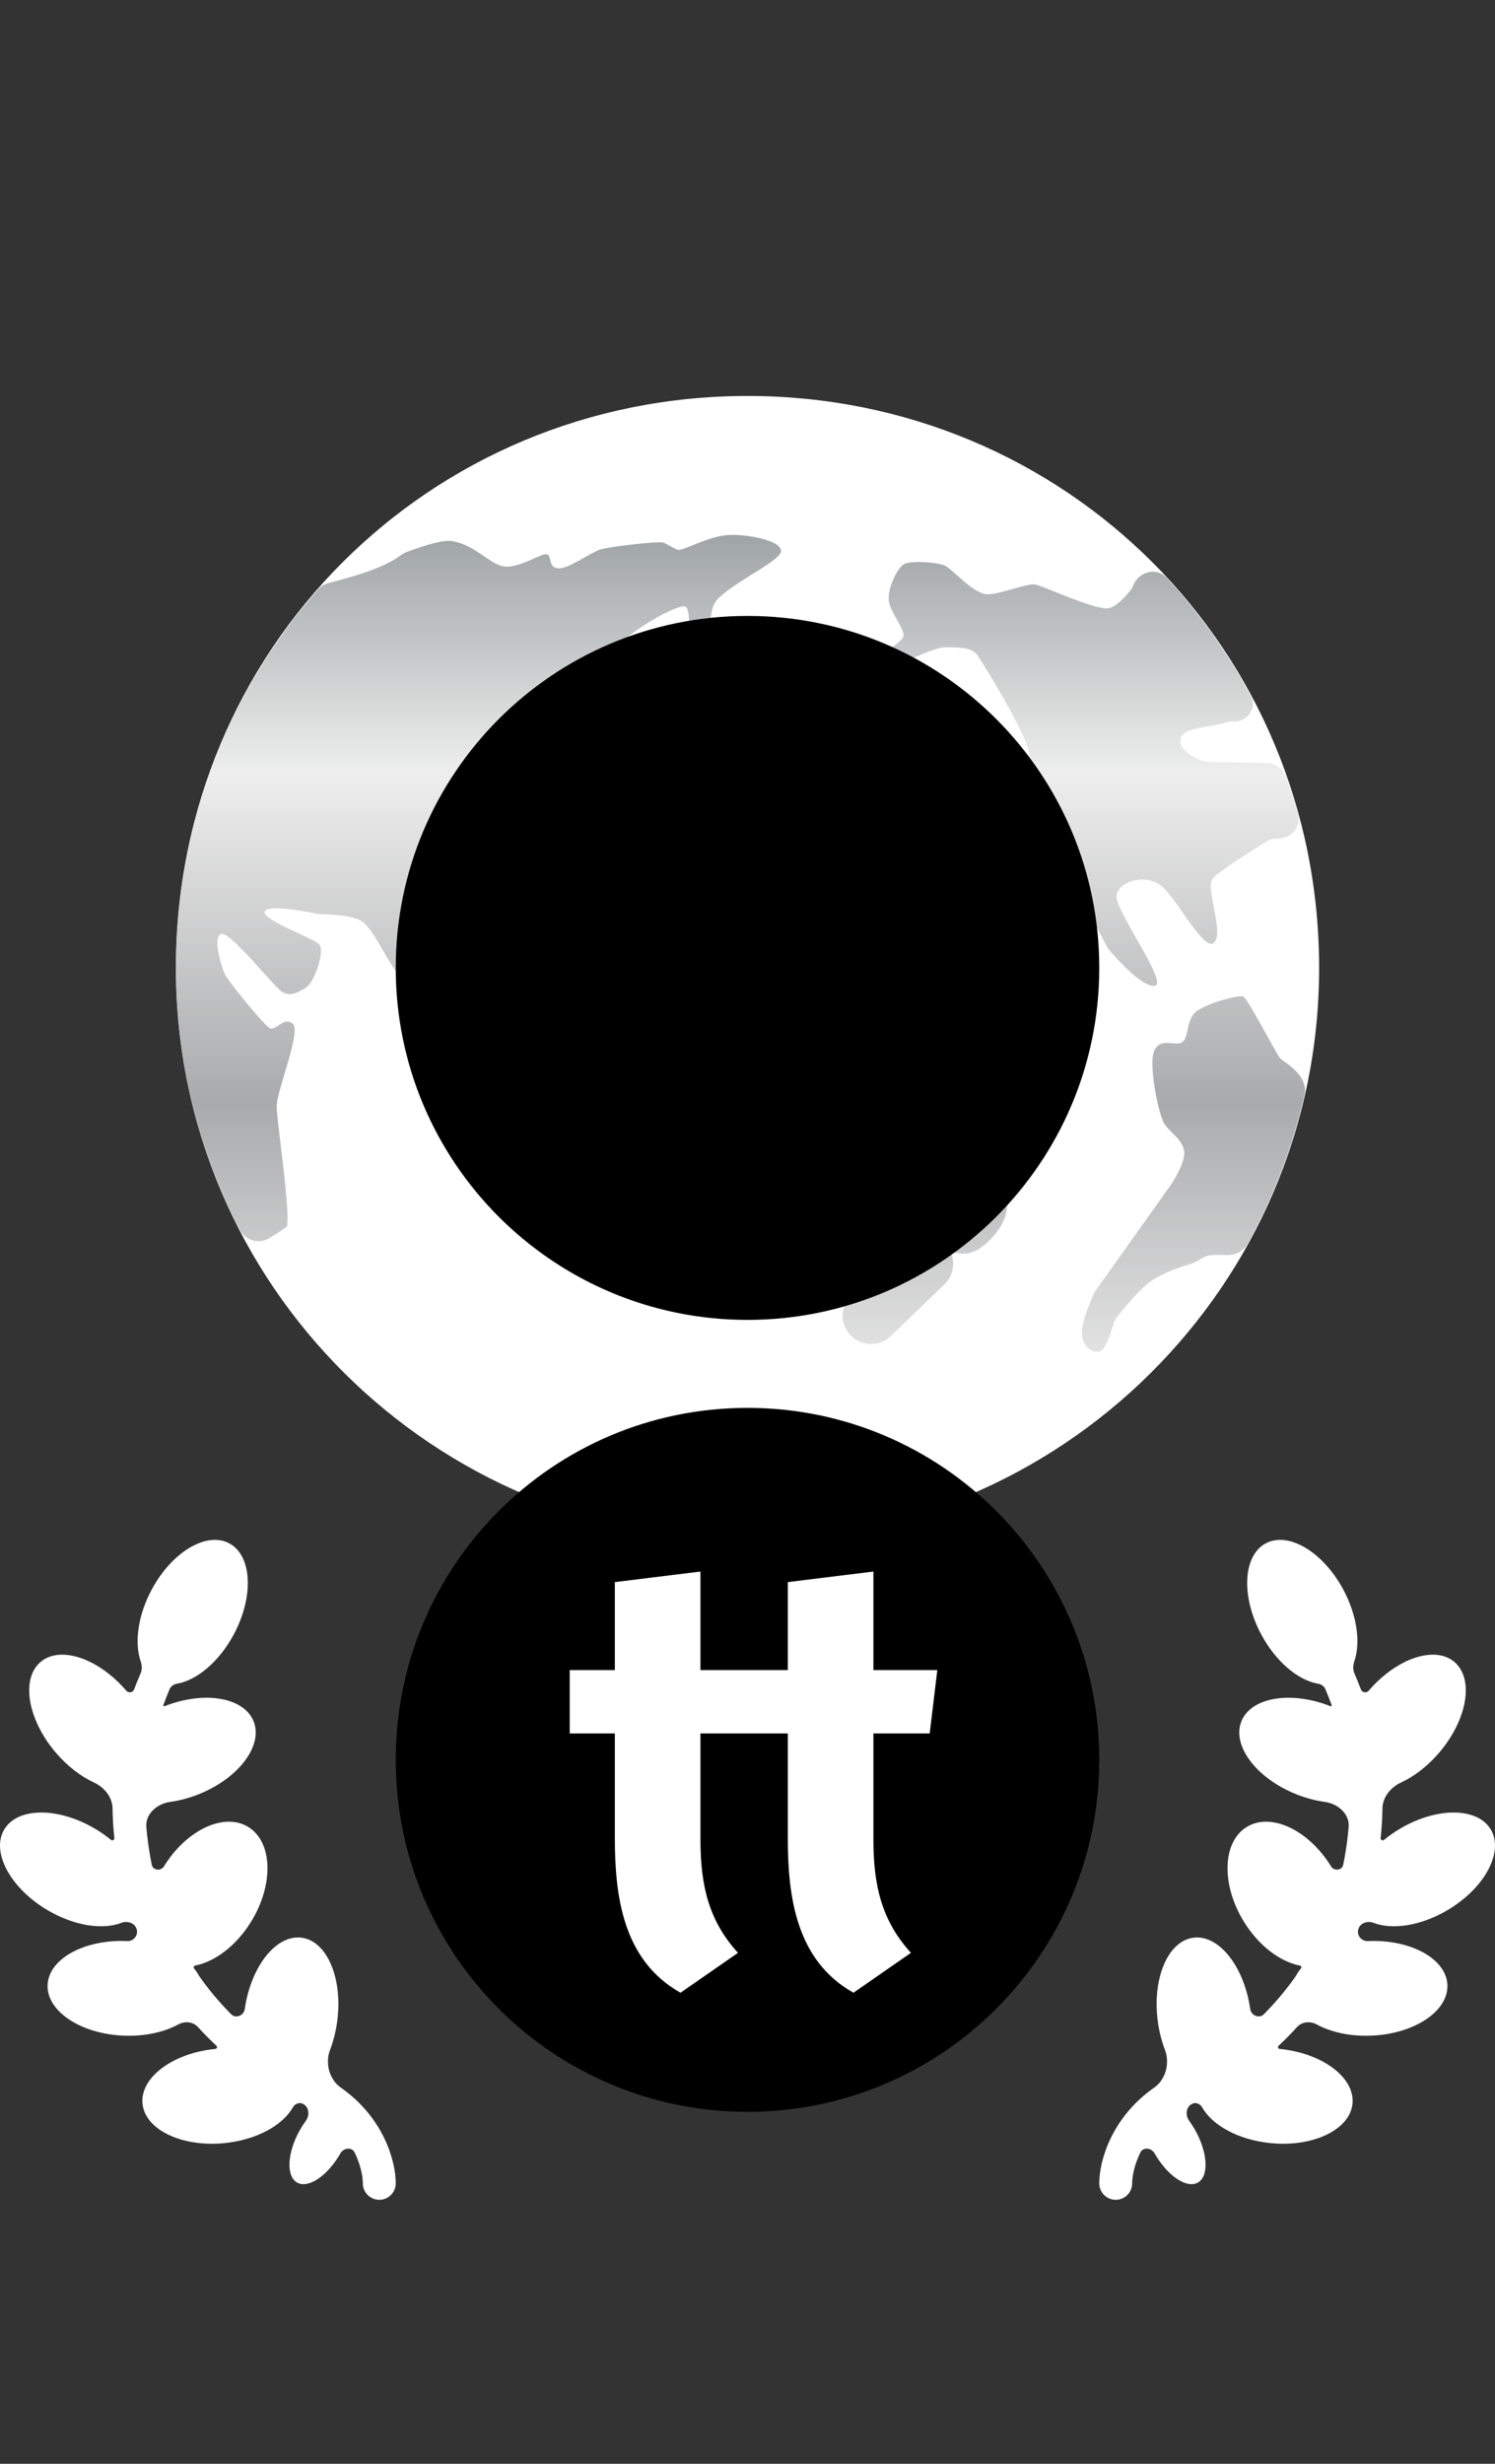 <svg width="136" height="224" viewBox="0 0 136 224" fill="none" xmlns="http://www.w3.org/2000/svg">
<rect x="0" y="0" width="136" height="224" fill="#333333" stroke="none"/>
<path d="M120 88C120 116.95 96.414 140 68 140C39.589 140 16 116.95 16 88C16 59.05 39.05 36 68 36C96.95 36 120 59.05 120 88Z" fill="white"/>
<g opacity="0.8">
<path d="M71.378 110.678C70.217 110.256 66.854 106.353 66.473 106C66.093 105.647 64.371 105.177 63.575 105.33C62.779 105.483 59.051 107.815 58.003 108.004C56.955 108.193 56.051 107.322 55.553 106C55.055 104.678 54.191 99.32 54.886 97.973C55.581 96.627 62.921 91.509 64.467 91.509C66.014 91.509 67.108 96.107 68.704 96.41C70.299 96.714 69.588 92.341 71.602 92.404C73.351 92.458 74.921 97.471 75.3 98.778C75.36 98.984 75.446 99.176 75.56 99.357C76.075 100.174 77.55 102.618 77.396 103.551C77.21 104.678 74.9 109.402 74.276 110.013C73.652 110.617 72.544 111.099 71.378 110.678Z" fill="url(#paint0_linear)"/>
<path d="M87.631 113.985C86.813 113.985 86.008 113.602 85.51 112.88C84.879 111.981 84.9 110.823 85.474 109.962C85.758 109.536 85.857 108.946 85.491 108.588C84.462 107.6 84.421 105.964 85.406 104.932C86.391 103.906 88.028 103.862 89.06 104.839C90.299 106.016 91.747 107.8 91.627 109.626C91.49 111.703 89.667 113.129 89.112 113.517C88.657 113.832 88.14 113.985 87.631 113.985Z" fill="url(#paint1_linear)"/>
<path d="M79.24 122.199C78.561 122.199 77.888 121.933 77.379 121.408C76.385 120.381 76.412 118.742 77.444 117.748L82.324 113.041C83.35 112.045 84.99 112.075 85.983 113.107C86.977 114.133 86.947 115.772 85.918 116.766L81.038 121.473C80.534 121.958 79.888 122.199 79.24 122.199Z" fill="url(#paint2_linear)"/>
<path d="M66.174 48.646C64.491 48.761 62.088 50.094 61.697 49.995C61.306 49.894 60.687 49.451 60.315 49.325C59.943 49.202 55.566 49.664 54.614 49.962C53.662 50.261 51.686 51.766 50.752 51.67C49.819 51.574 50.23 50.471 49.726 50.389C49.222 50.307 47.43 51.55 46.056 51.522C44.682 51.495 43.333 49.557 41.13 49.196C40.339 49.067 38.722 49.538 36.981 50.195C36.778 50.272 36.591 50.386 36.416 50.515C34.969 51.579 32.584 52.317 29.919 52.998C29.532 53.097 29.183 53.306 28.919 53.605C20.884 62.742 16 74.731 16 87.999C16 96.618 18.113 104.696 21.804 111.814C22.32 112.809 23.573 113.14 24.527 112.552C25.46 111.977 26.089 111.561 26.11 111.467C26.405 110.096 25.223 102.168 25.168 100.679C25.116 99.19 27.484 93.705 26.613 93.051C25.74 92.397 25.059 93.867 24.473 93.44C23.888 93.013 20.694 89.179 20.404 88.47C20.113 87.761 19.292 85.079 20.16 84.912C21.028 84.748 24.955 89.77 25.686 90.189C26.419 90.607 27.054 90.254 27.826 89.797C28.598 89.34 29.588 86.428 29.036 85.853C28.483 85.279 23.66 83.571 24.098 82.843C24.479 82.211 27.87 82.873 28.779 83.063C28.929 83.094 29.079 83.11 29.233 83.112C29.891 83.122 31.798 83.191 32.771 83.667C33.959 84.247 35.355 87.777 36.31 88.604C37.265 89.43 39.233 90.635 39.605 89.978C39.977 89.321 38.694 87.4 38.713 86.59C38.732 85.777 40.689 82.279 41.652 82.016C42.616 81.754 44.192 83.409 44.879 84.447C45.563 85.484 47.912 89.986 48.913 89.939C49.915 89.893 50.501 85.889 50.024 84.991C49.551 84.096 47.375 82.925 47.397 81.546C47.419 80.166 49.316 81.795 50.265 81.302C51.215 80.809 53.087 75.861 52.567 74.315C52.047 72.771 50.339 72.035 50.342 71.107C50.345 70.18 54.918 68.855 56.051 67.878C57.181 66.901 57.723 64.328 57.291 63.406C56.858 62.483 55.244 61.736 55.23 60.154C55.214 58.57 61.607 54.73 62.37 55.165C63.134 55.6 62.146 61.038 63.295 61.307C64.448 61.575 64.3 56.561 64.918 55.012C65.537 53.466 70.983 51.117 71.049 50.121C71.117 49.125 67.858 48.531 66.174 48.646Z" fill="url(#paint3_linear)"/>
<path d="M116.502 96.262C116.455 96.21 116.406 96.142 116.373 96.098C115.875 95.403 113.516 90.77 113.081 90.597C112.646 90.425 109.233 91.333 108.571 92.212C107.906 93.088 108.141 94.366 107.525 94.76C106.907 95.154 105.596 94.284 105.015 95.499C104.435 96.714 105.393 101.276 105.889 102.114C106.384 102.951 107.454 103.463 107.708 104.552C107.952 105.61 106.581 107.622 106.487 107.758C106.484 107.763 106.481 107.768 106.477 107.773L99.707 117.285C99.642 117.376 99.586 117.47 99.54 117.57C99.281 118.125 98.403 120.096 98.417 121.181C98.436 122.451 99.449 123.103 100.086 122.867C100.569 122.689 101.068 121.153 101.281 120.418C101.356 120.162 101.471 119.921 101.637 119.711C102.239 118.948 103.811 117.027 104.868 116.362C106.195 115.527 107.418 115.218 108.467 114.854C108.669 114.786 109.003 114.604 109.402 114.366C109.57 114.266 109.75 114.184 109.943 114.153C110.397 114.078 110.95 114.072 111.56 114.106C112.347 114.15 113.111 113.783 113.493 113.093C115.822 108.889 117.583 104.33 118.675 99.501C118.956 98.261 117.859 97.212 116.806 96.498C116.702 96.427 116.601 96.349 116.502 96.262Z" fill="url(#paint4_linear)"/>
<path d="M115.231 76.505C115.548 76.311 115.819 76.215 116.189 76.235C117.395 76.299 118.412 75.197 118.09 74.034C117.778 72.901 117.427 71.786 117.043 70.687C116.76 69.877 115.976 69.367 115.119 69.376C114.516 69.383 113.962 69.374 113.492 69.337C111.702 69.318 109.565 69.279 109.368 69.192C109.026 69.041 107.082 68.289 107.416 67.098C107.685 66.129 110.037 66.125 111.256 65.766C111.568 65.674 111.827 65.579 112.152 65.602C113.42 65.688 114.403 64.423 113.804 63.303C111.704 59.37 109.118 55.749 106.115 52.517C105.181 51.513 103.558 51.984 103.069 53.265C103.007 53.427 102.915 53.59 102.804 53.723C102.174 54.484 101.434 55.209 100.856 55.3C99.603 55.494 94.958 53.288 94.181 53.143C93.404 52.998 90.995 54.057 89.794 54.032C88.592 54.008 86.671 51.791 85.998 51.446C85.327 51.099 82.87 50.945 82.235 51.293C81.6 51.643 80.562 53.772 80.913 54.911C81.26 56.049 82.303 57.248 82.185 57.847C82.07 58.447 79.635 59.632 79.501 60.749C79.367 61.862 84.525 58.866 85.891 58.855C87.257 58.841 88.327 58.868 88.839 59.479C89.345 60.089 93.179 66.469 93.565 68.193C93.951 69.92 93.541 73.138 93.97 74.353C94.331 75.372 95.83 77.221 96.305 77.791C96.401 77.906 96.485 78.031 96.555 78.163L100.685 86.041C100.75 86.164 100.826 86.279 100.917 86.385C101.513 87.081 103.933 89.812 105.049 89.628C106.327 89.417 101.384 82.72 101.568 81.423C101.746 80.125 104.056 79.485 105.473 80.405C106.891 81.327 109.474 86.557 110.424 85.722C111.377 84.888 109.715 80.9 110.26 79.969C110.579 79.427 113.17 77.767 115.231 76.505Z" fill="url(#paint5_linear)"/>
</g>
<path fill-rule="evenodd" clip-rule="evenodd" d="M68 120C85.673 120 100 105.673 100 88C100 70.327 85.673 56 68 56C50.327 56 36 70.327 36 88C36 105.673 50.327 120 68 120Z" fill="black"/>
<path d="M12.787 152.145C12.939 151.795 12.919 151.398 12.795 151.037C12.215 149.338 12.54 146.854 13.812 144.498C15.668 141.058 18.838 139.194 20.892 140.336C22.946 141.477 23.106 145.191 21.249 148.631C19.913 151.107 17.896 152.766 16.105 153.076C15.814 153.127 15.547 153.299 15.432 153.571C15.232 154.042 15.04 154.528 14.859 155.027C14.836 155.09 14.899 155.15 14.961 155.125C18.598 153.688 22.235 154.318 23.084 156.532C23.934 158.746 21.675 161.706 18.039 163.143C17.172 163.486 16.306 163.711 15.477 163.825C14.289 163.989 13.215 164.91 13.313 166.105C13.332 166.331 13.354 166.559 13.379 166.788C13.483 167.741 13.628 168.66 13.809 169.547C13.914 170.061 14.638 170.134 14.913 169.687C16.984 166.33 20.436 164.736 22.625 166.126C24.814 167.516 24.91 171.365 22.839 174.721C21.488 176.912 19.547 178.352 17.754 178.702C17.639 178.724 17.578 178.856 17.643 178.955C17.829 179.176 17.986 179.407 18.111 179.646C19.015 180.937 20.001 182.095 21.028 183.127C21.453 183.554 22.182 183.248 22.268 182.652C22.83 178.733 25.164 175.833 27.481 176.176C29.799 176.518 31.221 179.972 30.659 183.891C30.531 184.783 30.312 185.622 30.021 186.382C29.565 187.577 29.953 189.066 31.002 189.799C34.886 192.511 36 196.454 36 198.502C36 199.329 35.33 200 34.504 200C33.677 200 33.007 199.329 33.007 198.502C33.007 197.894 32.823 196.857 32.268 195.711C32.011 195.181 31.262 195.262 30.97 195.774C29.799 197.832 28.028 199.018 27.015 198.424C26.001 197.83 26.128 195.681 27.299 193.623C27.463 193.334 27.639 193.063 27.823 192.811C28.201 192.294 28.113 191.526 27.529 191.263C27.2 191.115 26.812 191.284 26.636 191.599C25.713 193.24 23.316 194.562 20.403 194.847C16.518 195.226 13.187 193.616 12.963 191.251C12.739 188.886 15.706 186.661 19.591 186.282C19.731 186.268 19.792 186.093 19.689 185.996C19.114 185.46 18.548 184.889 17.996 184.283C17.552 183.797 16.801 183.74 16.222 184.055C14.913 184.766 13.138 185.162 11.201 185.074C7.302 184.899 4.226 182.832 4.33 180.458C4.434 178.084 7.679 176.303 11.577 176.478C12.169 176.505 12.633 175.897 12.415 175.346C12.409 175.332 12.404 175.318 12.398 175.304C12.201 174.803 11.55 174.624 11.048 174.818C9.349 175.473 6.775 175.102 4.358 173.686C0.978 171.706 -0.812 168.433 0.359 166.375C1.529 164.317 5.218 164.254 8.598 166.234C9.141 166.552 9.642 166.903 10.097 167.277C10.225 167.382 10.421 167.278 10.403 167.115C10.303 166.196 10.25 165.295 10.238 164.414C10.225 163.382 9.478 162.49 8.542 162.057C7.357 161.509 6.146 160.592 5.095 159.366C2.532 156.379 1.887 152.693 3.653 151.133C5.419 149.573 8.928 150.729 11.49 153.716C11.693 153.952 12.086 153.89 12.196 153.599C12.385 153.1 12.582 152.616 12.787 152.145Z" fill="white"/>
<path d="M123.213 152.145C123.061 151.795 123.081 151.398 123.205 151.037C123.785 149.338 123.46 146.854 122.188 144.498C120.332 141.058 117.162 139.194 115.108 140.336C113.054 141.477 112.894 145.191 114.751 148.631C116.087 151.107 118.103 152.766 119.895 153.076C120.186 153.127 120.452 153.299 120.568 153.571C120.768 154.042 120.96 154.528 121.141 155.027C121.164 155.09 121.101 155.15 121.039 155.125C117.402 153.688 113.765 154.318 112.916 156.532C112.066 158.746 114.325 161.706 117.961 163.143C118.828 163.486 119.694 163.711 120.523 163.825C121.711 163.989 122.785 164.91 122.687 166.105C122.668 166.331 122.646 166.559 122.621 166.788C122.517 167.741 122.372 168.66 122.191 169.547C122.086 170.061 121.362 170.134 121.087 169.687C119.016 166.33 115.563 164.736 113.375 166.126C111.186 167.516 111.09 171.365 113.161 174.721C114.512 176.912 116.453 178.352 118.246 178.702C118.362 178.724 118.422 178.856 118.357 178.955C118.171 179.176 118.014 179.407 117.889 179.646C116.984 180.937 115.999 182.095 114.972 183.127C114.547 183.554 113.818 183.248 113.732 182.652C113.17 178.733 110.836 175.833 108.519 176.176C106.201 176.518 104.779 179.972 105.341 183.891C105.469 184.783 105.688 185.622 105.979 186.382C106.435 187.577 106.047 189.066 104.998 189.799C101.114 192.511 100 196.454 100 198.502C100 199.329 100.67 200 101.497 200C102.323 200 102.993 199.329 102.993 198.502C102.993 197.894 103.177 196.857 103.732 195.711C103.989 195.181 104.738 195.262 105.03 195.774C106.2 197.832 107.972 199.018 108.985 198.424C109.999 197.83 109.872 195.681 108.701 193.623C108.537 193.334 108.361 193.063 108.177 192.811C107.799 192.294 107.887 191.526 108.471 191.263C108.8 191.115 109.188 191.284 109.364 191.599C110.287 193.24 112.684 194.562 115.597 194.847C119.482 195.226 122.813 193.616 123.037 191.251C123.261 188.886 120.294 186.661 116.409 186.282C116.269 186.268 116.208 186.093 116.311 185.996C116.886 185.46 117.452 184.889 118.004 184.283C118.448 183.797 119.199 183.74 119.778 184.055C121.087 184.766 122.862 185.162 124.799 185.074C128.698 184.899 131.774 182.832 131.67 180.458C131.566 178.084 128.321 176.303 124.423 176.478C123.831 176.505 123.367 175.897 123.585 175.346C123.591 175.332 123.596 175.318 123.602 175.304C123.799 174.803 124.45 174.624 124.952 174.818C126.651 175.473 129.225 175.102 131.642 173.686C135.022 171.706 136.812 168.433 135.641 166.375C134.471 164.317 130.782 164.254 127.402 166.234C126.859 166.552 126.358 166.903 125.903 167.277C125.776 167.382 125.579 167.278 125.597 167.115C125.697 166.196 125.75 165.295 125.762 164.414C125.775 163.382 126.522 162.49 127.458 162.057C128.643 161.509 129.854 160.592 130.905 159.366C133.468 156.379 134.113 152.693 132.347 151.133C130.581 149.573 127.072 150.729 124.51 153.716C124.307 153.952 123.914 153.89 123.804 153.599C123.615 153.1 123.418 152.616 123.213 152.145Z" fill="white"/>
<path fill-rule="evenodd" clip-rule="evenodd" d="M68 192C85.673 192 100 177.673 100 160C100 142.327 85.673 128 68 128C50.327 128 36 142.327 36 160C36 177.673 50.327 192 68 192Z" fill="black"/>
<path fill-rule="evenodd" clip-rule="evenodd" d="M61.907 181.173L67.133 177.547C64.52 174.667 63.72 171.52 63.72 167.253V157.6H67.56H68.84H71.667V167.093C71.667 172.427 72.413 178.24 77.64 181.173L82.867 177.547C80.253 174.667 79.453 171.52 79.453 167.253V157.6H84.573L85.267 151.84H79.453V142.88L71.667 143.84V151.84H69.533H67.56H63.72V142.88L55.933 143.84V151.84H51.827V157.6H55.933V167.093C55.933 172.427 56.68 178.24 61.907 181.173Z" fill="white"/>
<defs>
<linearGradient id="paint0_linear" x1="-75.232" y1="43.409" x2="-75.232" y2="159.476" gradientUnits="userSpaceOnUse">
<stop stop-color="#6F7778"/>
<stop offset="0.232" stop-color="#EAEAEA"/>
<stop offset="0.49" stop-color="#949597"/>
<stop offset="0.74" stop-color="#EFEFEF"/>
<stop offset="1" stop-color="#6F7778"/>
</linearGradient>
<linearGradient id="paint1_linear" x1="-75.232" y1="43.409" x2="-75.232" y2="159.476" gradientUnits="userSpaceOnUse">
<stop stop-color="#6F7778"/>
<stop offset="0.232" stop-color="#EAEAEA"/>
<stop offset="0.49" stop-color="#949597"/>
<stop offset="0.74" stop-color="#EFEFEF"/>
<stop offset="1" stop-color="#6F7778"/>
</linearGradient>
<linearGradient id="paint2_linear" x1="-75.232" y1="43.409" x2="-75.232" y2="159.476" gradientUnits="userSpaceOnUse">
<stop stop-color="#6F7778"/>
<stop offset="0.232" stop-color="#EAEAEA"/>
<stop offset="0.49" stop-color="#949597"/>
<stop offset="0.74" stop-color="#EFEFEF"/>
<stop offset="1" stop-color="#6F7778"/>
</linearGradient>
<linearGradient id="paint3_linear" x1="-75.232" y1="43.409" x2="-75.232" y2="159.476" gradientUnits="userSpaceOnUse">
<stop stop-color="#6F7778"/>
<stop offset="0.232" stop-color="#EAEAEA"/>
<stop offset="0.49" stop-color="#949597"/>
<stop offset="0.74" stop-color="#EFEFEF"/>
<stop offset="1" stop-color="#6F7778"/>
</linearGradient>
<linearGradient id="paint4_linear" x1="-75.232" y1="43.409" x2="-75.232" y2="159.476" gradientUnits="userSpaceOnUse">
<stop stop-color="#6F7778"/>
<stop offset="0.232" stop-color="#EAEAEA"/>
<stop offset="0.49" stop-color="#949597"/>
<stop offset="0.74" stop-color="#EFEFEF"/>
<stop offset="1" stop-color="#6F7778"/>
</linearGradient>
<linearGradient id="paint5_linear" x1="-75.232" y1="43.409" x2="-75.232" y2="159.476" gradientUnits="userSpaceOnUse">
<stop stop-color="#6F7778"/>
<stop offset="0.232" stop-color="#EAEAEA"/>
<stop offset="0.49" stop-color="#949597"/>
<stop offset="0.74" stop-color="#EFEFEF"/>
<stop offset="1" stop-color="#6F7778"/>
</linearGradient>
</defs>
</svg>
